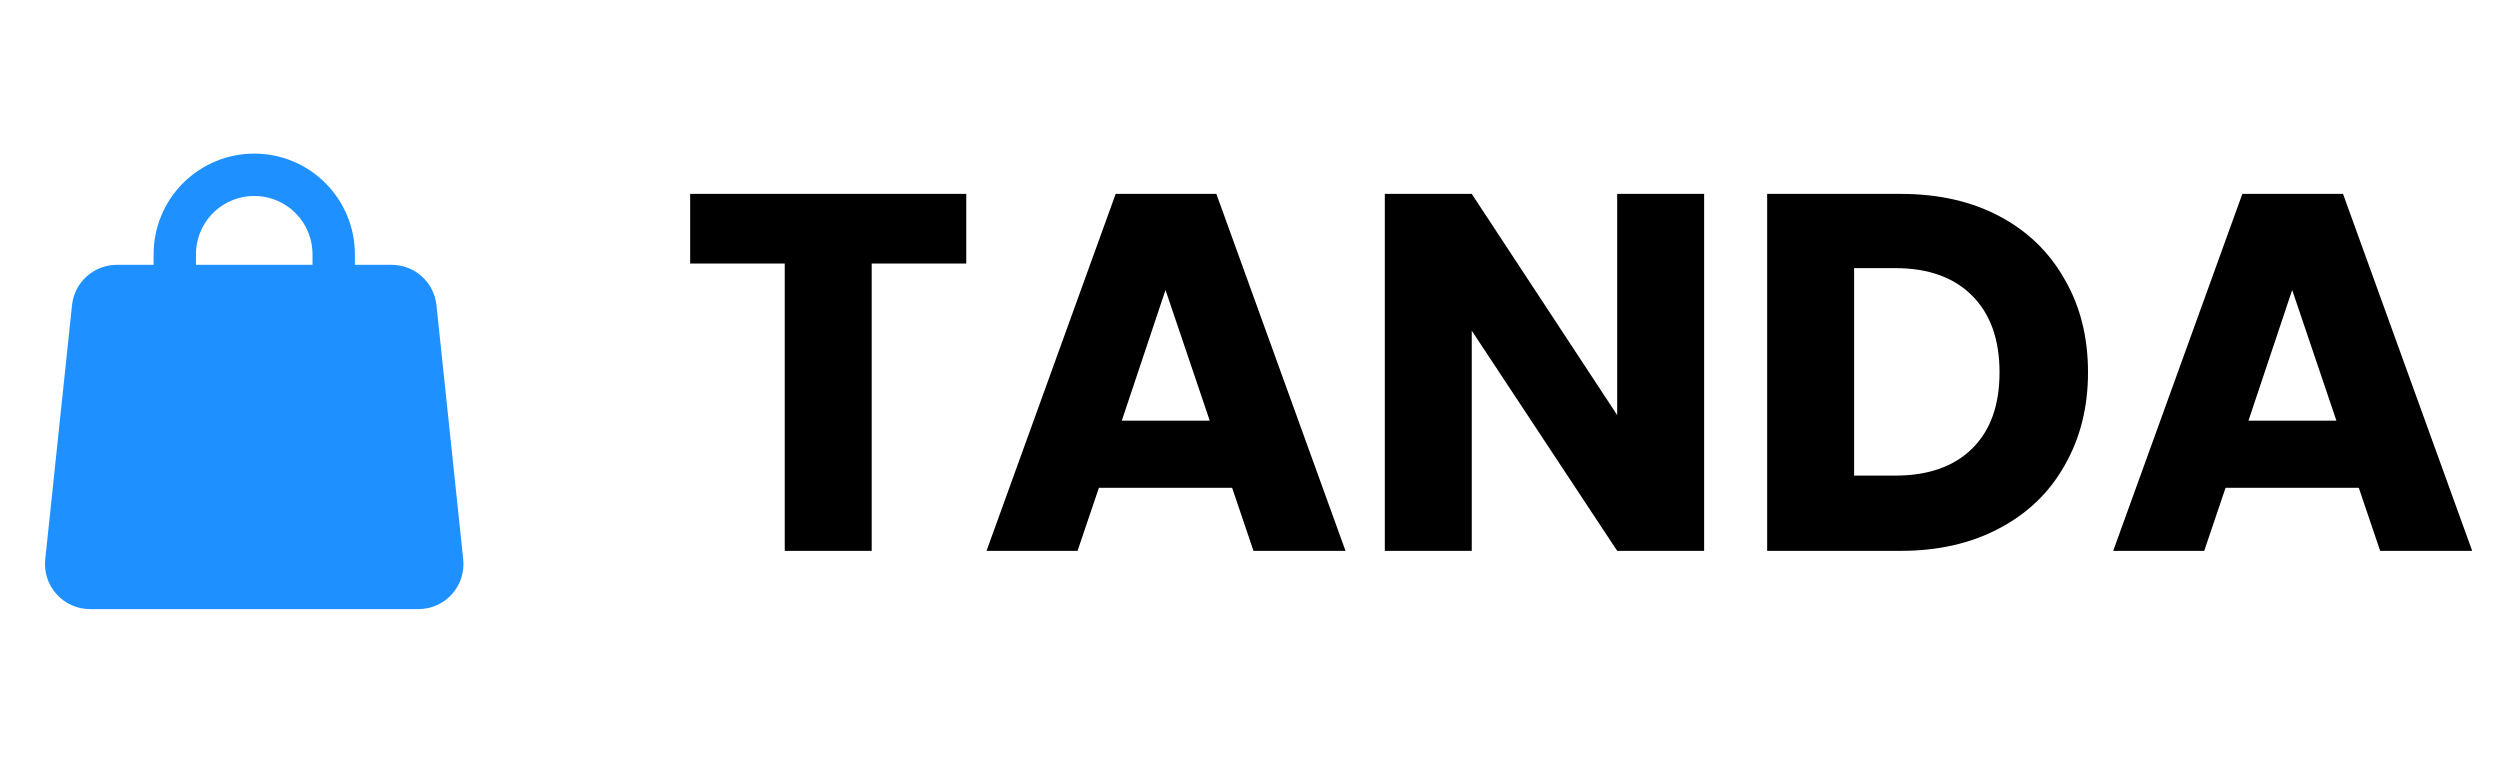 <svg width="118" height="36" viewBox="0 0 118 36" fill="none" xmlns="http://www.w3.org/2000/svg">
<path d="M15.75 13.5V16.125C15.85 16.125 15.945 16.165 16.015 16.235C16.085 16.305 16.125 16.401 16.125 16.5C16.125 16.599 16.085 16.695 16.015 16.765C15.945 16.835 15.85 16.875 15.75 16.875C15.65 16.875 15.555 16.835 15.485 16.765C15.415 16.695 15.375 16.599 15.375 16.5C15.375 16.401 15.415 16.305 15.485 16.235C15.555 16.165 15.65 16.125 15.75 16.125V13.5H8.25V16.125C8.349 16.125 8.445 16.165 8.515 16.235C8.585 16.305 8.625 16.401 8.625 16.5C8.625 16.599 8.585 16.695 8.515 16.765C8.445 16.835 8.349 16.875 8.25 16.875C8.151 16.875 8.055 16.835 7.985 16.765C7.915 16.695 7.875 16.599 7.875 16.5C7.875 16.401 7.915 16.305 7.985 16.235C8.055 16.165 8.151 16.125 8.25 16.125V13.5H5.513C5.235 13.5 4.967 13.603 4.76 13.789C4.554 13.975 4.423 14.231 4.394 14.507L3.13 26.507C3.113 26.664 3.13 26.823 3.179 26.973C3.228 27.123 3.307 27.261 3.413 27.378C3.519 27.495 3.648 27.589 3.792 27.653C3.936 27.717 4.092 27.75 4.25 27.75H19.75C20.419 27.75 20.939 27.172 20.869 26.507L19.606 14.507C19.546 13.935 19.063 13.5 18.487 13.5H15.75Z" fill="#1E90FF"/>
<path d="M15.75 16.5V13.5M8.25 16.5V13.5M8.25 16.125C8.151 16.125 8.055 16.165 7.985 16.235C7.915 16.305 7.875 16.401 7.875 16.5C7.875 16.599 7.915 16.695 7.985 16.765C8.055 16.835 8.151 16.875 8.25 16.875C8.349 16.875 8.445 16.835 8.515 16.765C8.585 16.695 8.625 16.599 8.625 16.5C8.625 16.401 8.585 16.305 8.515 16.235C8.445 16.165 8.349 16.125 8.25 16.125ZM8.25 16.125V13.5M15.75 16.125C15.65 16.125 15.555 16.165 15.485 16.235C15.415 16.305 15.375 16.401 15.375 16.5C15.375 16.599 15.415 16.695 15.485 16.765C15.555 16.835 15.65 16.875 15.75 16.875C15.85 16.875 15.945 16.835 16.015 16.765C16.085 16.695 16.125 16.599 16.125 16.5C16.125 16.401 16.085 16.305 16.015 16.235C15.945 16.165 15.85 16.125 15.75 16.125ZM15.75 16.125V13.5M15.75 13.5H8.25M15.75 13.5H18.487C19.063 13.5 19.546 13.935 19.606 14.507L20.869 26.507C20.939 27.172 20.419 27.75 19.75 27.75H4.25C4.092 27.75 3.936 27.717 3.792 27.653C3.648 27.589 3.519 27.495 3.413 27.378C3.307 27.261 3.228 27.123 3.179 26.973C3.13 26.823 3.113 26.664 3.13 26.507L4.394 14.507C4.423 14.231 4.554 13.975 4.76 13.789C4.967 13.603 5.235 13.5 5.513 13.5H8.25M15.75 13.5V12C15.75 11.005 15.355 10.052 14.652 9.348C13.948 8.645 12.995 8.25 12 8.25C11.005 8.25 10.052 8.645 9.348 9.348C8.645 10.052 8.25 11.005 8.25 12V13.5" stroke="#1E90FF" stroke-width="2" stroke-linecap="round" stroke-linejoin="round"/>
<path d="M45.608 9.152V12.44H41.144V26H37.04V12.44H32.576V9.152H45.608ZM58.156 23.024H51.868L50.86 26H46.564L52.66 9.152H57.412L63.508 26H59.164L58.156 23.024ZM57.1 19.856L55.012 13.688L52.948 19.856H57.1ZM80.435 26H76.331L69.467 15.608V26H65.363V9.152H69.467L76.331 19.592V9.152H80.435V26ZM89.722 9.152C91.498 9.152 93.05 9.504 94.378 10.208C95.706 10.912 96.73 11.904 97.45 13.184C98.186 14.448 98.554 15.912 98.554 17.576C98.554 19.224 98.186 20.688 97.45 21.968C96.73 23.248 95.698 24.24 94.354 24.944C93.026 25.648 91.482 26 89.722 26H83.41V9.152H89.722ZM89.458 22.448C91.01 22.448 92.218 22.024 93.082 21.176C93.946 20.328 94.378 19.128 94.378 17.576C94.378 16.024 93.946 14.816 93.082 13.952C92.218 13.088 91.01 12.656 89.458 12.656H87.514V22.448H89.458ZM111.335 23.024H105.047L104.039 26H99.743L105.839 9.152H110.591L116.687 26H112.343L111.335 23.024ZM110.279 19.856L108.191 13.688L106.127 19.856H110.279Z" fill="black"/>
</svg>
